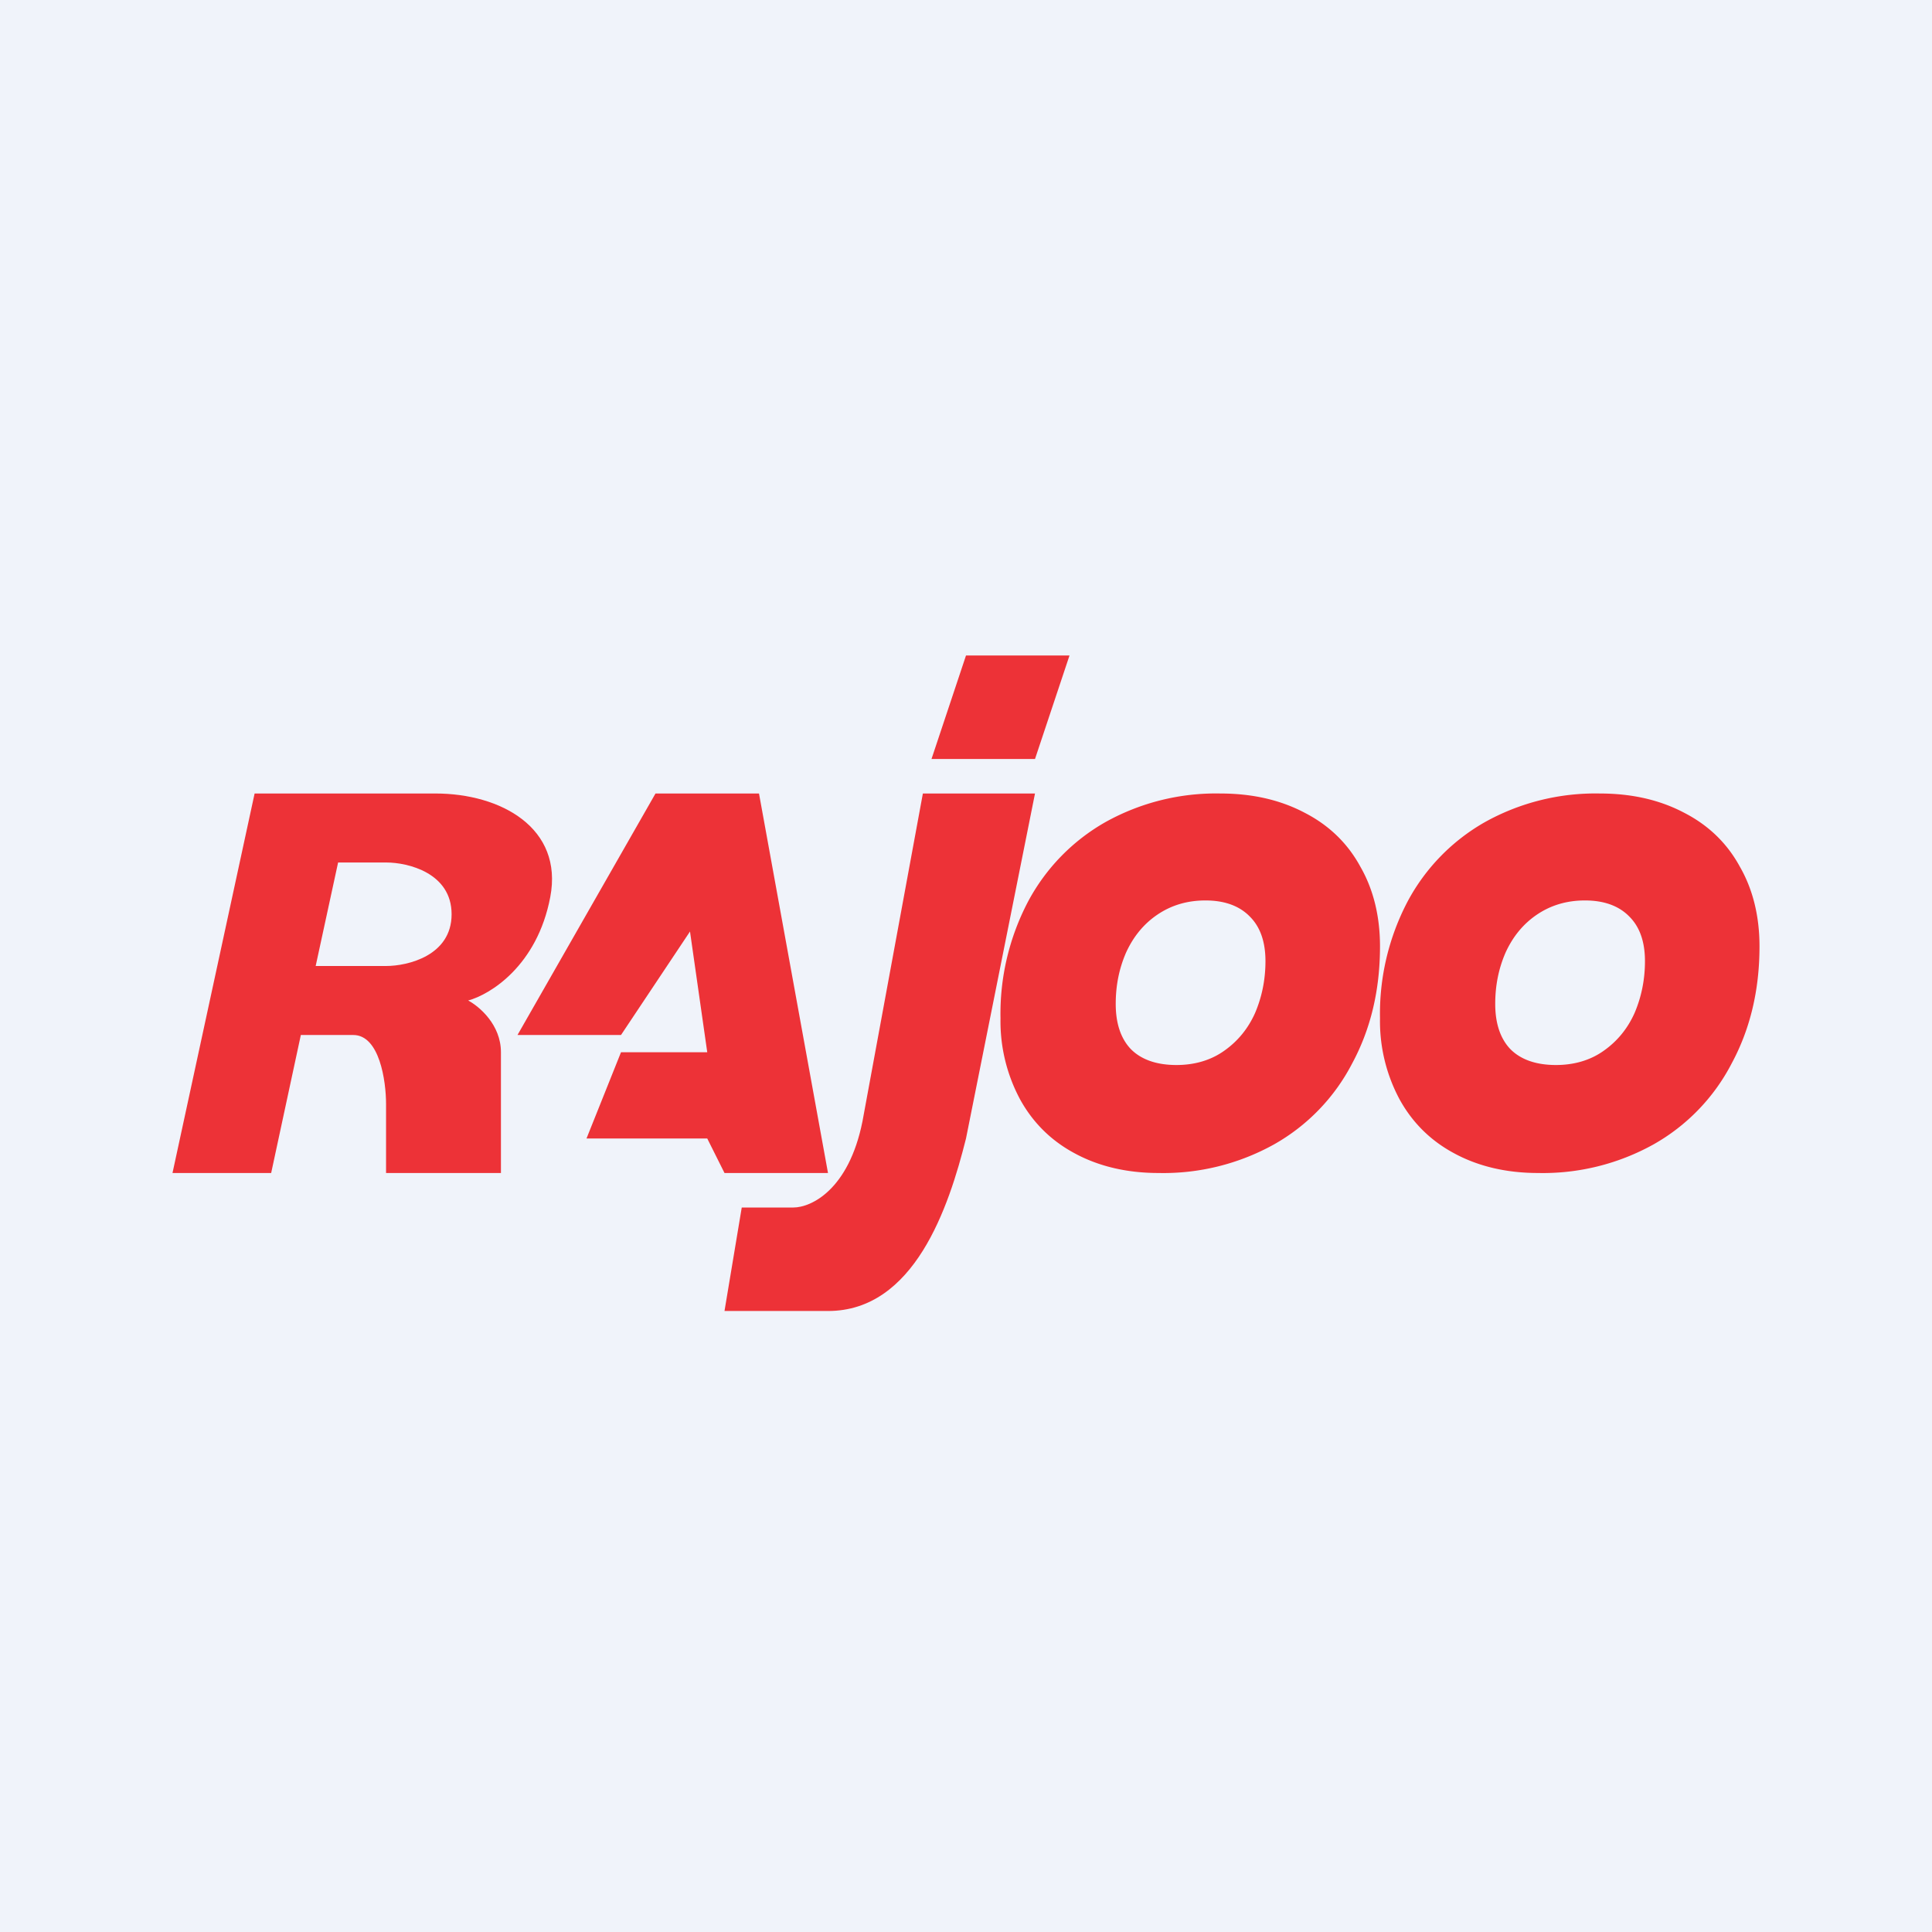 <!-- by TradingView --><svg width="56" height="56" viewBox="0 0 56 56" xmlns="http://www.w3.org/2000/svg"><path fill="#F0F3FA" d="M0 0h56v56H0z"/><path d="M33.58 34c-.91 0-1.72-.19-2.41-.56-.7-.37-1.23-.9-1.6-1.57a4.79 4.79 0 0 1-.57-2.35 7 7 0 0 1 .8-3.39 5.77 5.77 0 0 1 2.24-2.3 6.58 6.58 0 0 1 3.33-.83c.94 0 1.75.19 2.45.56.7.36 1.24.88 1.61 1.56.38.66.57 1.44.57 2.31 0 1.27-.27 2.4-.81 3.4a5.7 5.7 0 0 1-2.26 2.34 6.6 6.6 0 0 1-3.35.83Zm.52-3.13c.53 0 1-.14 1.38-.41.4-.28.7-.65.9-1.1.2-.47.3-.97.3-1.5 0-.56-.15-.99-.45-1.29-.3-.31-.73-.47-1.29-.47-.53 0-.99.14-1.39.41-.4.27-.7.64-.91 1.1-.2.46-.3.95-.3 1.49 0 .55.14.99.43 1.3.3.31.75.47 1.33.47ZM44.58 34c-.91 0-1.72-.19-2.41-.56-.7-.37-1.23-.9-1.6-1.57a4.79 4.79 0 0 1-.57-2.35 7 7 0 0 1 .8-3.39 5.77 5.77 0 0 1 2.24-2.3 6.58 6.58 0 0 1 3.33-.83c.94 0 1.75.19 2.45.56.7.36 1.24.88 1.61 1.56.38.66.57 1.44.57 2.31 0 1.27-.27 2.4-.81 3.4a5.7 5.7 0 0 1-2.26 2.34 6.6 6.6 0 0 1-3.35.83Zm.52-3.13c.53 0 1-.14 1.38-.41.4-.28.7-.65.9-1.1.2-.47.3-.97.3-1.5 0-.56-.15-.99-.45-1.29-.3-.31-.73-.47-1.29-.47-.53 0-.99.14-1.39.41-.4.27-.7.64-.91 1.1-.2.46-.3.95-.3 1.49 0 .55.14.99.43 1.3.3.31.75.47 1.33.47Z" fill="#ED3237"/><path fill-rule="evenodd" d="M7.38 23 5 34h2.86l.86-4h1.52c.76 0 .95 1.33.95 2v2h3.33v-3.5c0-.8-.63-1.33-.95-1.5.63-.17 2-1 2.38-3 .38-2-1.43-3-3.33-3H7.38Zm2.42 2-.65 3h2.04c.63 0 1.9-.3 1.9-1.5S11.82 25 11.2 25H9.8Z" fill="#ED3237"/><path d="M30 22h-3l1-3h3l-1 3ZM30 23h-3.25L25 32.5c-.4 2-1.5 2.5-2 2.5h-1.5l-.5 3h3c2.5 0 3.5-3 4-5l2-10Z" fill="#ED3237"/><path d="M18 30h-3l4-7h3l2 11h-3l-.5-1H17l1-2.5h2.5L20 27l-2 3Z" fill="#ED3237"/></svg>
